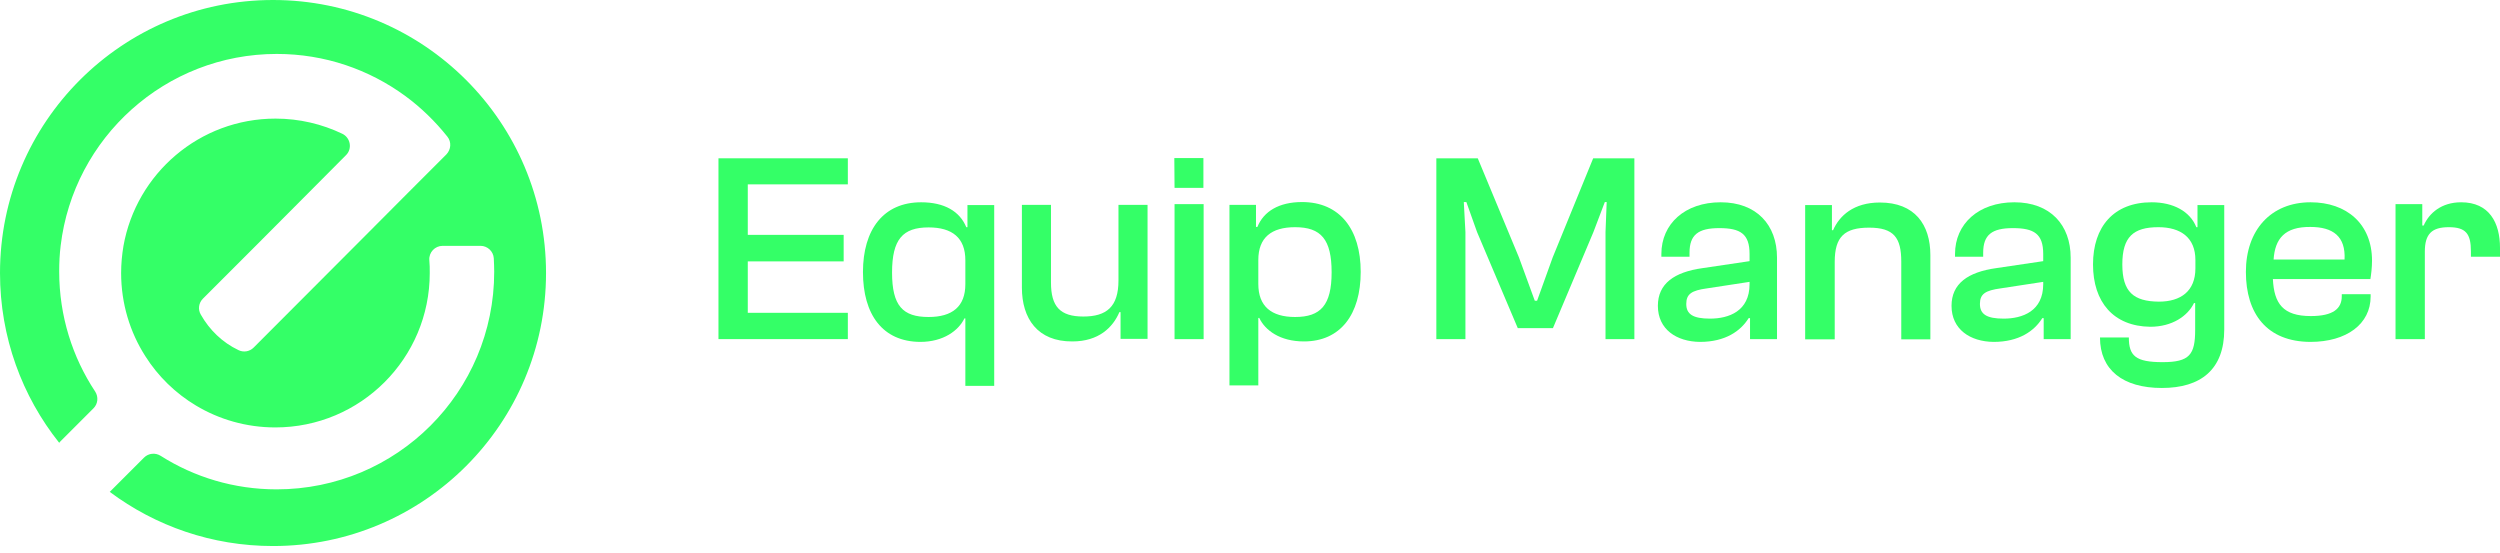 <svg width="199" height="44" viewBox="0 0 199 44" fill="none" xmlns="http://www.w3.org/2000/svg">
<path d="M43.464 21.732C43.464 33.738 33.738 43.464 21.732 43.464C16.869 43.464 12.375 41.871 8.736 39.154L11.47 36.421C11.822 36.069 12.375 36.019 12.794 36.287C15.46 37.98 18.63 38.953 22.017 38.953C31.592 38.953 39.339 31.206 39.339 21.631C39.339 21.279 39.322 20.91 39.305 20.558C39.272 20.005 38.802 19.569 38.249 19.569H35.23C34.627 19.569 34.124 20.089 34.174 20.709C34.208 21.044 34.208 21.38 34.208 21.732C34.208 28.523 28.707 34.023 21.916 34.023C19.602 34.023 17.439 33.386 15.595 32.279C13.968 31.307 12.576 29.948 11.57 28.355C10.346 26.444 9.642 24.163 9.642 21.732C9.642 20.994 9.709 20.29 9.826 19.585C10.849 13.817 15.88 9.441 21.933 9.441C23.828 9.441 25.639 9.877 27.249 10.648C27.903 10.966 28.054 11.838 27.55 12.342L24.515 15.393L20.34 19.585L16.148 23.778C15.813 24.113 15.745 24.633 15.98 25.035C16.668 26.259 17.707 27.265 18.982 27.869C19.384 28.07 19.871 27.986 20.189 27.668L28.271 19.569L28.389 19.451L32.464 15.36L35.532 12.291C35.901 11.906 35.952 11.302 35.616 10.883C34.644 9.659 33.503 8.552 32.246 7.63C29.378 5.534 25.857 4.293 22.034 4.293C13.163 4.293 5.852 10.966 4.829 19.552C4.745 20.223 4.712 20.91 4.712 21.614C4.712 25.153 5.768 28.439 7.579 31.172C7.848 31.592 7.797 32.145 7.445 32.497L4.796 35.147C4.762 35.18 4.745 35.214 4.712 35.247C1.761 31.541 0 26.846 0 21.732C0 9.726 9.726 0 21.732 0C33.738 0 43.464 9.726 43.464 21.732Z" fill="#34FF67"/>
<path d="M57.19 26.993V12.601H67.488V14.675H59.523V18.695H67.155V20.806H59.523V24.9H67.488V26.993H57.19Z" fill="#34FF67"/>
<path d="M73.916 25.233C75.805 25.233 76.842 24.4 76.842 22.622V20.714C76.842 18.936 75.805 18.102 73.916 18.102C71.86 18.102 71.008 19.047 71.008 21.695C71.008 24.344 71.86 25.233 73.916 25.233ZM68.692 21.658C68.692 18.269 70.322 16.102 73.323 16.102C75.175 16.102 76.398 16.824 76.916 18.084H77.009V16.324H79.139V30.716H76.842V25.344H76.768C76.305 26.308 75.101 27.215 73.249 27.215C70.248 27.197 68.692 25.029 68.692 21.658Z" fill="#34FF67"/>
<path d="M81.343 22.899V16.305H83.658V22.491C83.658 24.399 84.38 25.196 86.233 25.196C88.085 25.196 89.03 24.418 89.03 22.325V16.305H91.345V26.974H89.196V24.844H89.104C88.585 26.066 87.455 27.178 85.362 27.178C82.584 27.196 81.343 25.344 81.343 22.899Z" fill="#34FF67"/>
<path d="M93.494 26.993V16.25H95.809V26.993H93.494ZM93.494 14.953L93.476 12.582H95.791V14.953H93.494Z" fill="#34FF67"/>
<path d="M103.089 25.233C105.126 25.233 105.997 24.289 105.997 21.677C105.997 19.065 105.163 18.084 103.089 18.084C101.199 18.084 100.162 18.917 100.162 20.695V22.603C100.162 24.381 101.199 25.233 103.089 25.233ZM97.865 30.698V16.305H99.977V18.065H100.088C100.588 16.824 101.811 16.083 103.644 16.083C106.645 16.083 108.312 18.25 108.312 21.64C108.312 25.029 106.701 27.178 103.793 27.178C101.885 27.178 100.699 26.289 100.236 25.307H100.162V30.679H97.865V30.698Z" fill="#34FF67"/>
<path d="M114.333 26.993V12.601H117.63L120.909 20.491L122.168 23.936H122.353L123.594 20.491L126.817 12.601H130.096V26.993H127.799V18.472L127.892 16.083H127.744L126.836 18.472L123.613 26.122H120.816L117.574 18.472L116.722 16.083H116.519L116.648 18.472V26.993H114.333Z" fill="#34FF67"/>
<path d="M136.116 25.363C137.616 25.363 139.265 24.77 139.265 22.622V22.436L135.875 22.955C134.653 23.122 134.227 23.399 134.227 24.196C134.227 25.011 134.764 25.363 136.116 25.363ZM131.967 24.344C131.967 22.584 133.263 21.658 135.523 21.343L139.265 20.788V20.214C139.265 18.621 138.542 18.158 136.857 18.158C135.171 18.158 134.486 18.695 134.486 20.121V20.436H132.245V20.214C132.245 17.824 134.115 16.102 136.968 16.102C139.82 16.102 141.45 17.898 141.45 20.51V26.993H139.302V25.326H139.191C138.561 26.345 137.338 27.215 135.319 27.215C133.449 27.197 131.967 26.215 131.967 24.344Z" fill="#34FF67"/>
<path d="M143.691 26.993V16.324H145.822V18.324H145.914C146.414 17.176 147.544 16.12 149.637 16.12C152.416 16.12 153.657 17.88 153.657 20.306V27.012H151.341V20.825C151.341 18.917 150.749 18.121 148.785 18.121C146.822 18.121 146.044 18.843 146.044 20.843V27.012H143.691V26.993Z" fill="#34FF67"/>
<path d="M159.491 25.363C160.991 25.363 162.64 24.77 162.64 22.622V22.436L159.25 22.955C158.028 23.122 157.602 23.399 157.602 24.196C157.602 25.011 158.139 25.363 159.491 25.363ZM155.342 24.344C155.342 22.584 156.638 21.658 158.898 21.343L162.64 20.788V20.214C162.64 18.621 161.917 18.158 160.232 18.158C158.546 18.158 157.861 18.695 157.861 20.121V20.436H155.62V20.214C155.62 17.824 157.49 16.102 160.343 16.102C163.195 16.102 164.825 17.898 164.825 20.51V26.993H162.677V25.326H162.566C161.936 26.345 160.713 27.215 158.694 27.215C156.824 27.197 155.342 26.215 155.342 24.344Z" fill="#34FF67"/>
<path d="M171.845 24.011C173.587 24.011 174.754 23.177 174.754 21.362V20.695C174.754 18.917 173.587 18.084 171.808 18.084C169.808 18.084 168.937 18.861 168.937 21.047C168.937 23.233 169.826 23.992 171.845 24.011ZM166.604 21.047C166.604 18.047 168.252 16.102 171.271 16.102C172.994 16.102 174.328 16.824 174.828 18.084H174.92V16.324H177.05V26.233C177.05 29.401 175.198 30.883 172.086 30.883C168.974 30.883 167.159 29.438 167.159 26.863H169.456C169.456 28.327 169.993 28.827 172.142 28.827C174.29 28.827 174.735 28.234 174.735 26.252V24.122H174.642C174.142 25.159 172.901 26.011 171.16 26.011C168.234 25.974 166.604 24.048 166.604 21.047Z" fill="#34FF67"/>
<path d="M180.978 20.658H186.627C186.72 18.824 185.719 18.065 183.904 18.065C181.867 18.047 181.089 18.991 180.978 20.658ZM178.773 21.64C178.773 18.324 180.755 16.102 183.923 16.102C186.794 16.102 188.813 17.824 188.813 20.751C188.813 21.306 188.739 21.881 188.683 22.214H180.922C181.015 24.159 181.719 25.159 183.941 25.159C185.719 25.159 186.405 24.567 186.405 23.585V23.418H188.702V23.603C188.702 25.789 186.794 27.215 183.904 27.215C180.44 27.197 178.773 24.974 178.773 21.64Z" fill="#34FF67"/>
<path d="M190.684 26.993V16.25H192.814V17.954H192.925C193.351 16.972 194.333 16.102 195.907 16.102C198.148 16.102 199 17.732 199 19.732V20.436H196.685V20.01C196.685 18.602 196.277 18.084 194.925 18.084C193.573 18.084 193.017 18.621 193.017 20.028V26.993H190.684Z" fill="#34FF67"/>
</svg>
